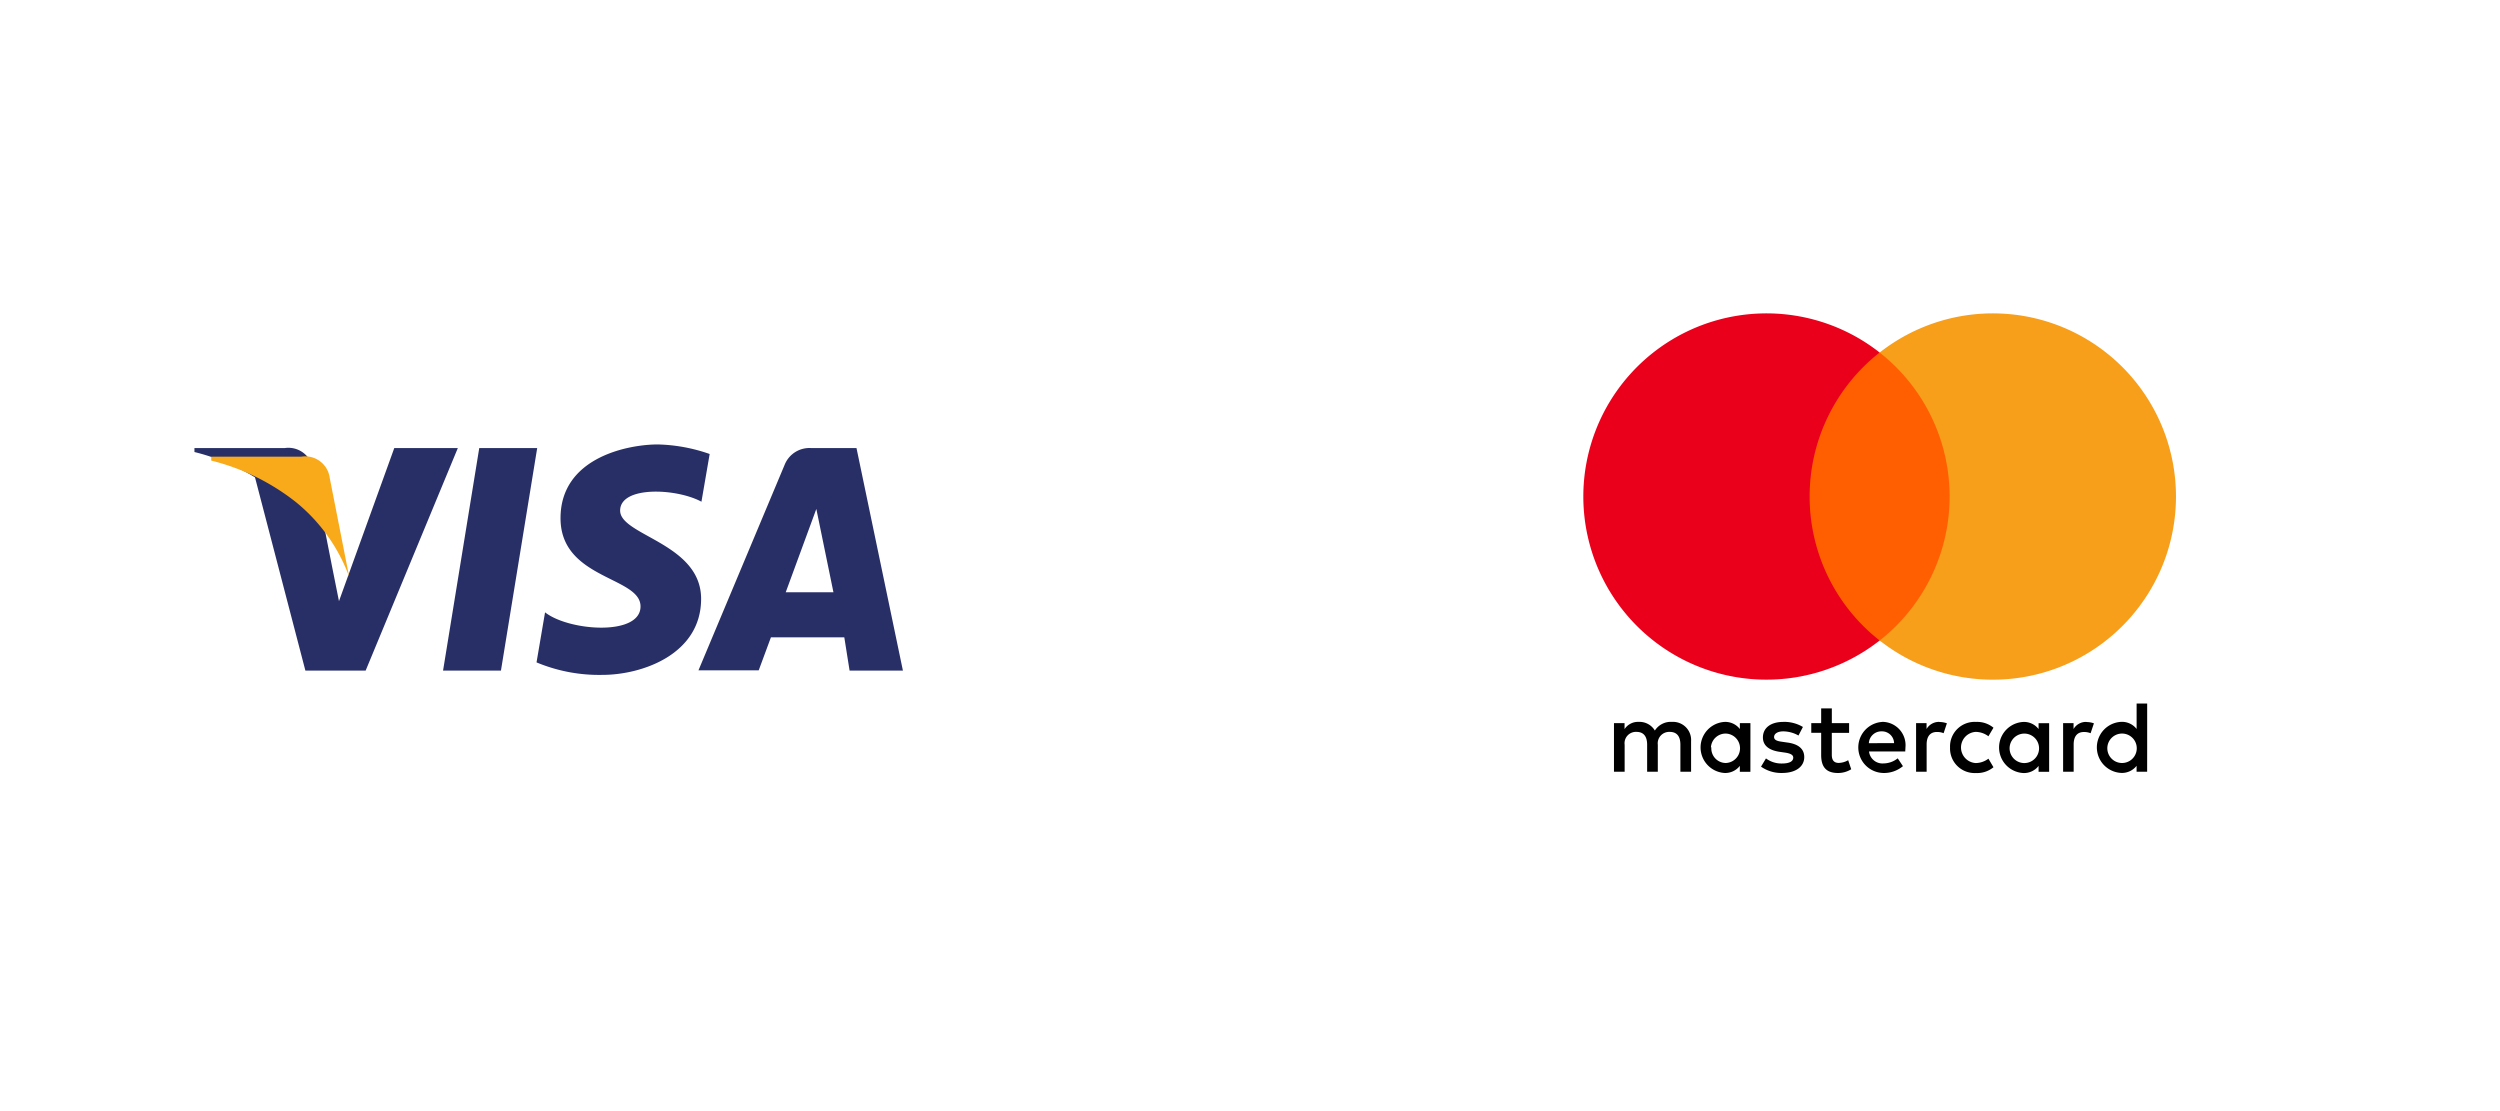 <svg xmlns="http://www.w3.org/2000/svg" width="90" height="40" fill="none"><path fill="#000" fill-rule="evenodd" d="M77.298 26.907v-1.579h-.38v.915a.664.664 0 0 0-.554-.256.92.92 0 0 0 0 1.838.664.664 0 0 0 .553-.256v.213h.38zm-11.352-.875h.622l-.001.35h-.622v.79c0 .174.061.293.252.293a.703.703 0 0 0 .337-.098l.11.326a.895.895 0 0 1-.474.135c-.45 0-.608-.242-.608-.649v-.798h-.356v-.349h.356v-.53h.384zm-5.067.652v1.099h-.385v-.975c0-.296-.124-.46-.384-.46a.413.413 0 0 0-.429.464v.97h-.384v-.974c0-.296-.128-.46-.38-.46a.409.409 0 0 0-.43.464v.97h-.384v-1.75h.381v.216a.578.578 0 0 1 .513-.26c.235-.01.457.11.578.312a.678.678 0 0 1 .616-.312.652.652 0 0 1 .688.696m8.938-.696a.517.517 0 0 0-.461.256v-.212h-.377v1.75h.38v-.98c0-.29.125-.451.374-.451a.62.62 0 0 1 .237.044l.118-.356a.815.815 0 0 0-.271-.047zm-5.623 0c.25-.008.497.055.711.183l-.16.308a1.127 1.127 0 0 0-.545-.15c-.209 0-.333.087-.333.204 0 .118.132.15.296.172l.18.026c.38.05.61.216.61.524 0 .335-.293.572-.798.572a1.263 1.263 0 0 1-.758-.228l.178-.296a.93.93 0 0 0 .582.183c.261 0 .4-.077.4-.212 0-.098-.1-.153-.308-.182l-.18-.026c-.392-.056-.604-.232-.604-.517 0-.348.286-.56.73-.56m10.915 0a.517.517 0 0 0-.462.256v-.212h-.376v1.75h.38v-.98c0-.29.124-.451.373-.451a.62.62 0 0 1 .237.044l.119-.356a.815.815 0 0 0-.271-.047zm-4.645 1.587a.884.884 0 0 1-.263-.667.884.884 0 0 1 .934-.92.917.917 0 0 1 .629.209l-.182.308a.769.769 0 0 0-.458-.158.562.562 0 0 0 0 1.122.77.77 0 0 0 .458-.158l.182.308a.918.918 0 0 1-.63.209.884.884 0 0 1-.67-.253m3.304-.667v-.875h-.38v.212a.664.664 0 0 0-.554-.256.921.921 0 0 0 0 1.839.664.664 0 0 0 .554-.256v.212h.38zm-.873-.499a.53.53 0 1 0-.04 1.06.53.53 0 0 0 .04-1.06m-5.145-.42a.92.92 0 0 0 .037 1.837c.26.01.516-.078.718-.245l-.188-.282a.83.83 0 0 1-.51.183.486.486 0 0 1-.523-.43h1.304l.003-.07a.918.918 0 0 0 .004-.076.839.839 0 0 0-.83-.92zm.436.764a.435.435 0 0 0-.443-.425.45.45 0 0 0-.465.425zm8.238-.345a.53.53 0 1 0-.04 1.059.53.53 0 0 0 .04-1.059m-13.41.499v-.875h-.38v.212a.664.664 0 0 0-.554-.256.921.921 0 0 0 0 1.838.664.664 0 0 0 .553-.256v.213h.38zm-.874-.499a.53.53 0 0 0-.548.499l.016-.005a.525.525 0 0 0 .515.565.53.53 0 0 0 .017-1.059" clip-rule="evenodd"/><path fill="#FF5F00" d="M64.78 12.691h5.77v10.367h-5.77z"/><path fill="#EB001B" d="M65.147 17.875a6.582 6.582 0 0 1 2.52-5.184 6.593 6.593 0 1 0 0 10.367 6.581 6.581 0 0 1-2.52-5.183"/><path fill="#F79E1B" d="M78.335 17.876a6.592 6.592 0 0 1-10.667 5.182 6.593 6.593 0 0 0 0-10.366 6.592 6.592 0 0 1 10.667 5.182z"/><path fill="#282F67" fill-rule="evenodd" d="m25.548 16.344-.296 1.718c-.889-.486-2.927-.58-2.927.32 0 .362.47.622 1.032.934.838.465 1.883 1.044 1.883 2.242 0 2.003-2.133 2.738-3.555 2.738a5.843 5.843 0 0 1-2.37-.45l.307-1.802c.854.676 3.437.866 3.437-.213 0-.444-.487-.687-1.062-.973-.82-.41-1.818-.906-1.818-2.203 0-2.205 2.466-2.655 3.497-2.655a6.03 6.03 0 0 1 1.872.344m-11.354-.214-1.991 5.512-.237-1.186-.7-3.555a.89.89 0 0 0-1.019-.77H7v.142c.77.19 1.505.498 2.18.912l1.814 6.957h2.169l3.319-8.012zm3.84 8.012H15.95l1.303-8.012h2.086zm14.471 0h-1.92l-.19-1.197h-2.642l-.439 1.186h-2.169l3.106-7.408a.96.96 0 0 1 .96-.592h1.623zm-4.219-2.82 1.102-3 .616 3z" clip-rule="evenodd"/><path fill="#F8AA1A" d="m12.57 20.764-.699-3.555a.89.89 0 0 0-1.02-.77H7.605v.142a8.059 8.059 0 0 1 3.046 1.493 6.221 6.221 0 0 1 1.92 2.69"/></svg>